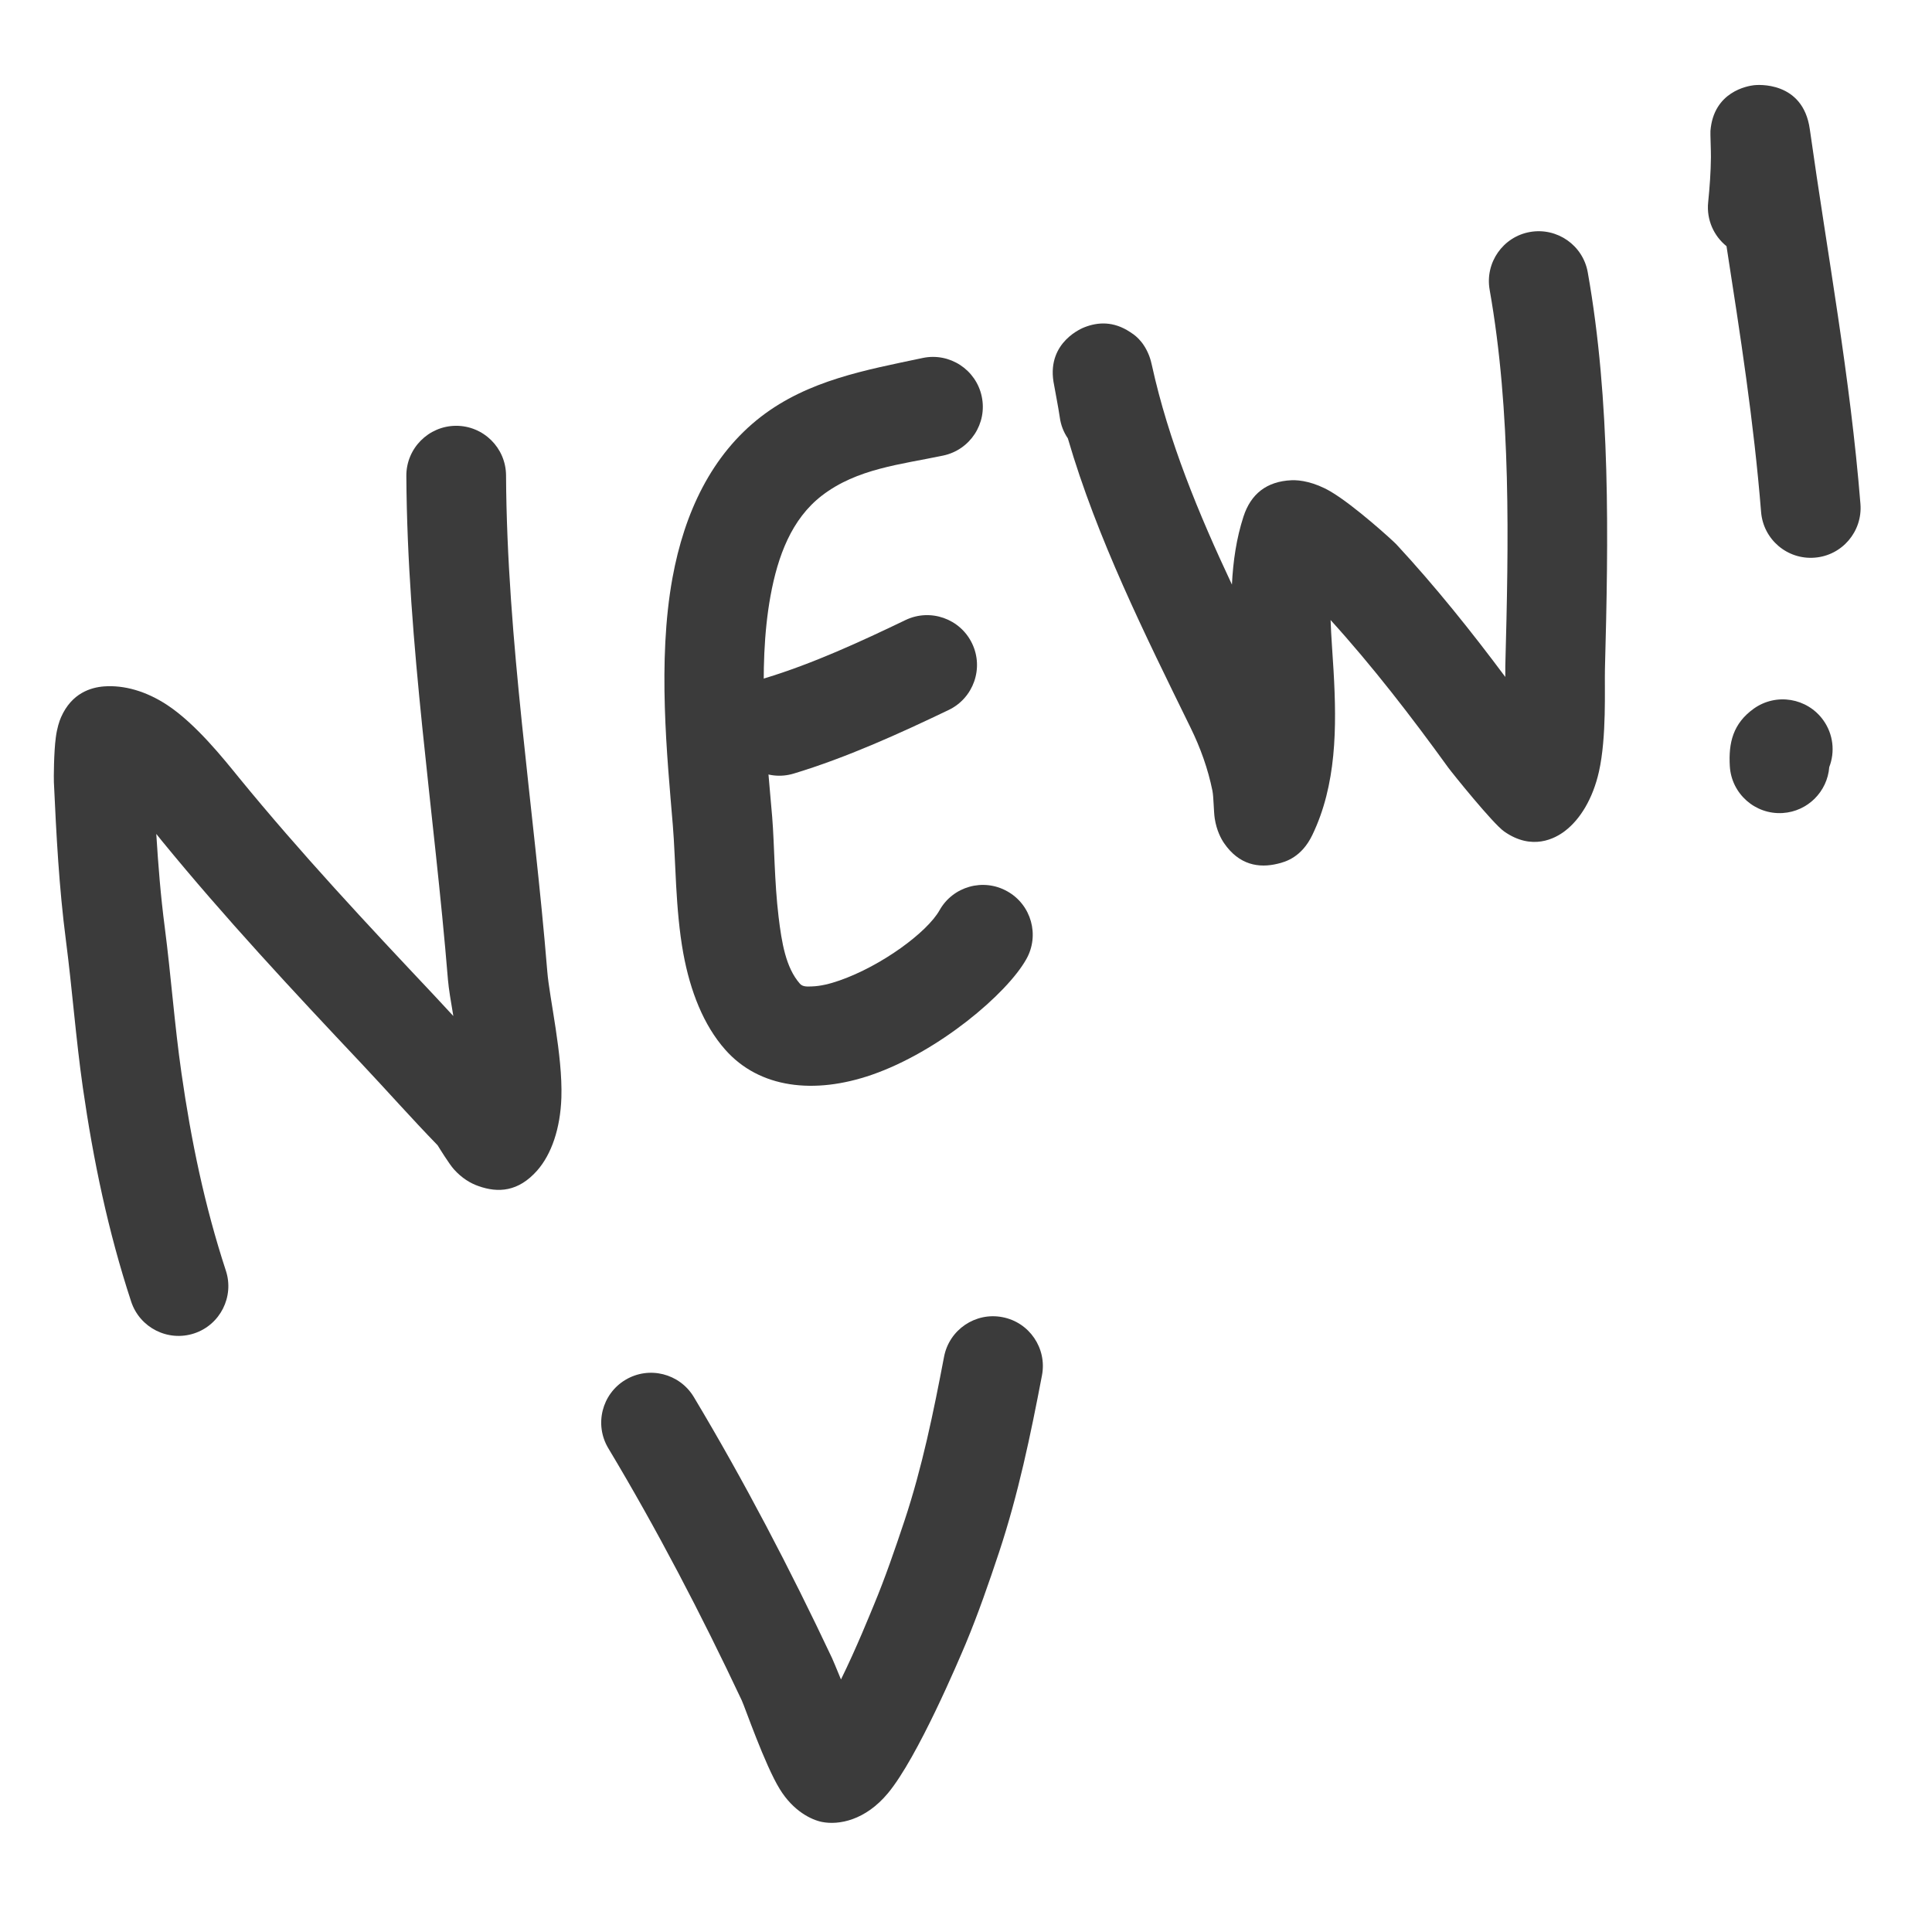 <svg width="28" height="28" viewBox="0 0 28 28" fill="none" xmlns="http://www.w3.org/2000/svg">
<g clip-path="url(#clip0_6_752)">
<path fill-rule="evenodd" clip-rule="evenodd" d="M6.57 14.725C6.476 14.623 6.382 14.521 6.287 14.42C5.318 13.392 4.357 12.364 3.462 11.269C3.245 11.003 2.839 10.49 2.418 10.214C2.118 10.018 1.801 9.926 1.506 9.948C1.318 9.963 1.04 10.043 0.885 10.394C0.859 10.453 0.826 10.555 0.809 10.687C0.78 10.899 0.778 11.283 0.781 11.336C0.817 12.113 0.855 12.855 0.955 13.627C1.047 14.336 1.099 15.049 1.2 15.758C1.353 16.82 1.566 17.844 1.901 18.864C2.026 19.243 2.434 19.449 2.813 19.325C3.191 19.201 3.398 18.792 3.273 18.414C2.965 17.474 2.77 16.531 2.63 15.553C2.529 14.851 2.479 14.144 2.388 13.441C2.328 12.983 2.293 12.536 2.265 12.086L2.343 12.183C3.26 13.304 4.243 14.358 5.236 15.411C5.607 15.805 5.964 16.209 6.342 16.598C6.372 16.646 6.509 16.869 6.578 16.946C6.693 17.075 6.82 17.15 6.933 17.189C7.218 17.291 7.513 17.274 7.787 16.962C7.991 16.729 8.121 16.358 8.136 15.907C8.156 15.288 7.962 14.461 7.932 14.082C7.737 11.688 7.347 9.294 7.334 6.889C7.331 6.49 7.006 6.169 6.607 6.171C6.209 6.174 5.887 6.499 5.889 6.897C5.903 9.339 6.294 11.769 6.492 14.199C6.503 14.329 6.534 14.514 6.57 14.725Z" fill="#3B3B3B"/>
<path fill-rule="evenodd" clip-rule="evenodd" d="M13.373 5.188C12.544 5.363 11.715 5.511 11.029 6.039C10.312 6.593 9.919 7.429 9.746 8.375C9.526 9.582 9.669 10.97 9.751 11.959C9.794 12.471 9.787 13.181 9.903 13.817C10.003 14.363 10.196 14.858 10.511 15.213C11.004 15.772 11.801 15.866 12.637 15.576C13.604 15.241 14.592 14.404 14.874 13.901C15.07 13.554 14.947 13.113 14.599 12.918C14.252 12.722 13.811 12.845 13.616 13.193C13.436 13.512 12.777 13.998 12.164 14.211C12.027 14.259 11.892 14.292 11.766 14.296C11.701 14.298 11.635 14.304 11.593 14.257C11.387 14.023 11.329 13.658 11.284 13.289C11.222 12.775 11.224 12.242 11.191 11.839C11.117 10.955 10.97 9.714 11.167 8.635C11.273 8.056 11.472 7.522 11.911 7.183C12.421 6.79 13.055 6.732 13.671 6.602C14.061 6.519 14.311 6.136 14.228 5.746C14.146 5.356 13.762 5.106 13.373 5.188Z" fill="#3B3B3B"/>
<path fill-rule="evenodd" clip-rule="evenodd" d="M13.124 8.986C12.473 9.299 11.777 9.62 11.086 9.829C10.704 9.944 10.488 10.348 10.604 10.729C10.719 11.111 11.123 11.327 11.504 11.211C12.266 10.981 13.033 10.633 13.75 10.289C14.109 10.116 14.261 9.684 14.088 9.325C13.915 8.965 13.483 8.814 13.124 8.986Z" fill="#3B3B3B"/>
<path fill-rule="evenodd" clip-rule="evenodd" d="M21.816 9.811C21.322 9.148 20.797 8.493 20.238 7.89C20.193 7.841 19.625 7.323 19.282 7.122C19.05 6.987 18.841 6.954 18.717 6.96C18.356 6.976 18.127 7.16 18.021 7.488C17.919 7.802 17.871 8.133 17.854 8.472C17.371 7.444 16.935 6.391 16.694 5.293C16.674 5.202 16.656 5.16 16.653 5.152C16.564 4.926 16.427 4.844 16.378 4.812C16.137 4.653 15.912 4.667 15.719 4.742C15.695 4.751 15.175 4.951 15.268 5.533C15.275 5.58 15.341 5.916 15.359 6.047C15.374 6.16 15.415 6.264 15.476 6.353C15.9 7.806 16.592 9.193 17.255 10.547C17.398 10.839 17.506 11.139 17.571 11.458C17.59 11.551 17.589 11.759 17.605 11.863C17.632 12.037 17.697 12.156 17.739 12.218C17.958 12.538 18.245 12.584 18.516 12.518C18.631 12.491 18.863 12.425 19.019 12.102C19.369 11.375 19.375 10.552 19.327 9.721C19.313 9.475 19.292 9.229 19.284 8.986C19.893 9.657 20.458 10.39 20.987 11.122C21.045 11.202 21.637 11.937 21.799 12.05C22.203 12.334 22.538 12.153 22.682 12.042C22.903 11.873 23.085 11.573 23.173 11.184C23.286 10.68 23.253 9.978 23.26 9.696C23.311 7.8 23.343 5.817 23.011 3.947C22.942 3.555 22.567 3.293 22.174 3.362C21.782 3.431 21.52 3.807 21.589 4.199C21.903 5.975 21.864 7.858 21.816 9.658C21.815 9.699 21.816 9.751 21.816 9.811Z" fill="#3B3B3B"/>
<path fill-rule="evenodd" clip-rule="evenodd" d="M25.022 3.568C25.22 4.846 25.418 6.112 25.523 7.42C25.555 7.818 25.903 8.114 26.3 8.082C26.698 8.051 26.994 7.702 26.963 7.305C26.815 5.459 26.486 3.698 26.229 1.872C26.13 1.166 25.461 1.23 25.419 1.235C25.329 1.246 24.834 1.326 24.789 1.898C24.786 1.933 24.797 2.182 24.796 2.278C24.794 2.498 24.778 2.712 24.756 2.932C24.73 3.184 24.838 3.42 25.022 3.568Z" fill="#3B3B3B"/>
<path fill-rule="evenodd" clip-rule="evenodd" d="M26.511 11.117C26.596 10.898 26.571 10.642 26.424 10.437C26.191 10.113 25.74 10.039 25.416 10.271C25.117 10.486 25.049 10.763 25.07 11.107C25.095 11.505 25.438 11.808 25.836 11.783C26.2 11.76 26.484 11.471 26.511 11.117Z" fill="#3B3B3B"/>
<path fill-rule="evenodd" clip-rule="evenodd" d="M12.188 24.34C12.123 24.18 12.07 24.055 12.057 24.027C11.45 22.74 10.786 21.467 10.055 20.246C9.849 19.904 9.406 19.793 9.064 19.998C8.722 20.203 8.611 20.647 8.816 20.989C9.523 22.168 10.164 23.399 10.75 24.643C10.795 24.738 11.083 25.575 11.301 25.929C11.498 26.25 11.76 26.374 11.912 26.405C12.154 26.453 12.539 26.385 12.869 25.988C13.3 25.47 13.896 24.058 13.995 23.824C14.175 23.393 14.332 22.939 14.479 22.497C14.757 21.658 14.936 20.799 15.101 19.933C15.176 19.542 14.919 19.163 14.527 19.089C14.136 19.014 13.757 19.271 13.682 19.663C13.529 20.466 13.366 21.264 13.108 22.041C12.972 22.449 12.828 22.869 12.662 23.267C12.612 23.386 12.415 23.879 12.188 24.34Z" fill="#3B3B3B"/>
</g>
<defs>
<clipPath id="clip0_6_752">
<rect width="26" height="26" fill="white" transform="translate(1.318) rotate(2.906)"/>
</clipPath>
</defs>
</svg>
